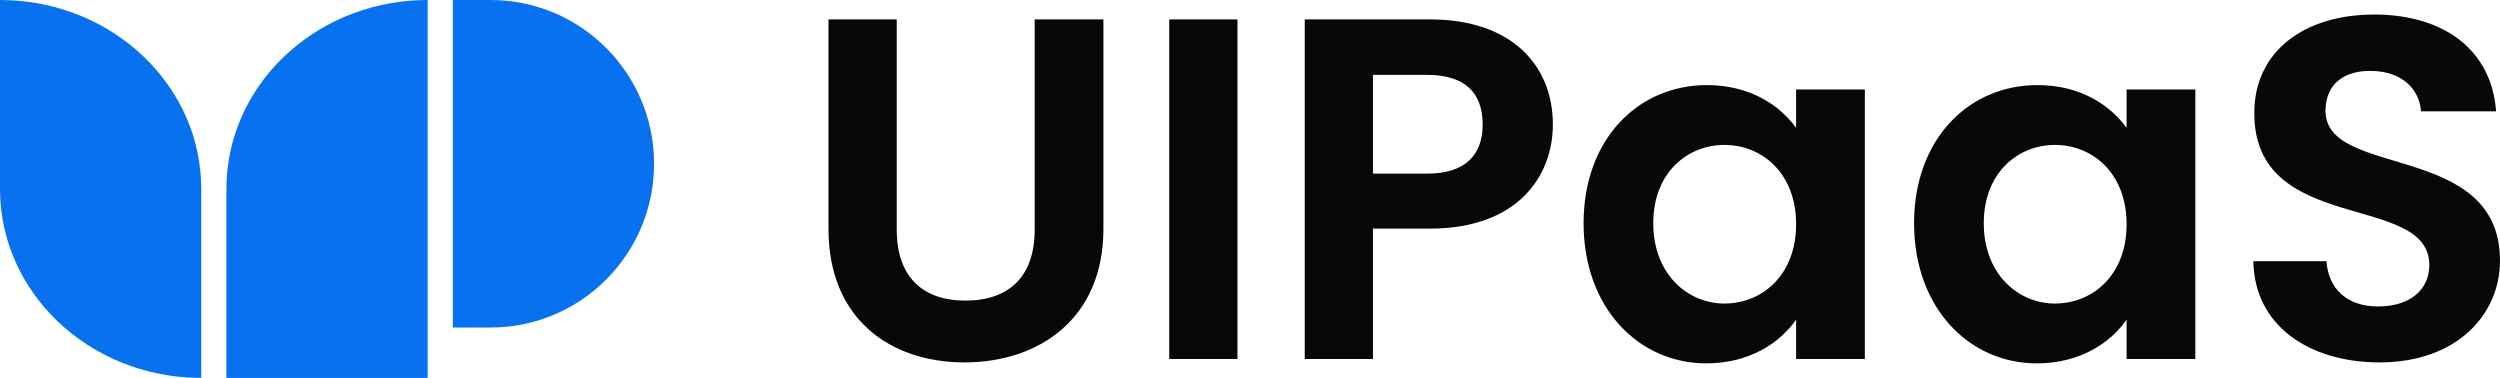 <svg xmlns="http://www.w3.org/2000/svg" xmlns:xlink="http://www.w3.org/1999/xlink" fill="none" version="1.1" viewBox="0 0 172 26"><g><g><g><path d="M29.194,0.002L29.423,0L29.423,26L15.577,26L15.577,13C15.577,5.963,21.532,0.232,28.968,0.007L29.194,0.002Z" fill-rule="evenodd" fill="#0871F0" fill-opacity="1"/></g><g><path d="M0.229,0.002L0,0L0,13C0,20.108,6.076,25.884,13.617,25.998L13.846,26L13.846,13C13.846,5.963,7.891,0.232,0.455,0.007L0.229,0.002Z" fill-rule="evenodd" fill="#0871F0" fill-opacity="1"/></g><g><path d="M31.154,1.94261e-31L33.75,1.94261e-31C39.963,-1.14304e-15,45,5.044,45,11.267C45,17.489,39.963,22.533,33.75,22.533L31.154,22.533L31.154,1.94261e-31Z" fill-rule="evenodd" fill="#0871F0" fill-opacity="1"/></g></g><g><path d="M57,15.761C57,21.921,61.226,24.933,66.357,24.933C71.488,24.933,75.915,21.921,75.915,15.761L75.915,1.335L71.186,1.335L71.186,15.795C71.186,19.008,69.442,20.682,66.424,20.682C63.439,20.682,61.695,19.008,61.695,15.795L61.695,1.335L57,1.335L57,15.761ZM80.443,24.699L85.138,24.699L85.138,1.335L80.443,1.335L80.443,24.699ZM94.461,11.946L94.461,5.151L98.184,5.151C100.834,5.151,102.007,6.423,102.007,8.565C102.007,10.64,100.834,11.946,98.184,11.946L94.461,11.946ZM106.837,8.565C106.837,4.515,104.019,1.335,98.385,1.335L89.766,1.335L89.766,24.699L94.461,24.699L94.461,15.728L98.385,15.728C104.422,15.728,106.837,12.113,106.837,8.565ZM108.95,15.36C108.95,21.151,112.706,25,117.401,25C120.352,25,122.465,23.594,123.572,21.987L123.572,24.699L128.301,24.699L128.301,6.155L123.572,6.155L123.572,8.799C122.465,7.259,120.419,5.854,117.434,5.854C112.706,5.854,108.95,9.569,108.95,15.36ZM123.572,15.427C123.572,18.941,121.224,20.883,118.642,20.883C116.127,20.883,113.745,18.875,113.745,15.36C113.745,11.845,116.127,9.971,118.642,9.971C121.224,9.971,123.572,11.912,123.572,15.427ZM131.688,15.36C131.688,21.151,135.444,25,140.139,25C143.091,25,145.204,23.594,146.31,21.987L146.31,24.699L151.039,24.699L151.039,6.155L146.31,6.155L146.31,8.799C145.204,7.259,143.158,5.854,140.173,5.854C135.444,5.854,131.688,9.569,131.688,15.36ZM146.31,15.427C146.31,18.941,143.963,20.883,141.38,20.883C138.865,20.883,136.484,18.875,136.484,15.36C136.484,11.845,138.865,9.971,141.38,9.971C143.963,9.971,146.31,11.912,146.31,15.427ZM172,17.937C172,9.703,159.994,12.314,159.994,7.628C159.994,5.72,161.369,4.816,163.213,4.883C165.225,4.916,166.466,6.121,166.567,7.661L171.732,7.661C171.43,3.444,168.143,1,163.347,1C158.518,1,155.097,3.544,155.097,7.762C155.064,16.23,167.137,13.184,167.137,18.238C167.137,19.912,165.829,21.084,163.616,21.084C161.436,21.084,160.195,19.845,160.061,17.971L155.03,17.971C155.097,22.389,158.853,24.933,163.716,24.933C169.049,24.933,172,21.619,172,17.937Z" fill="#080808" fill-opacity="1"/></g></g></svg>